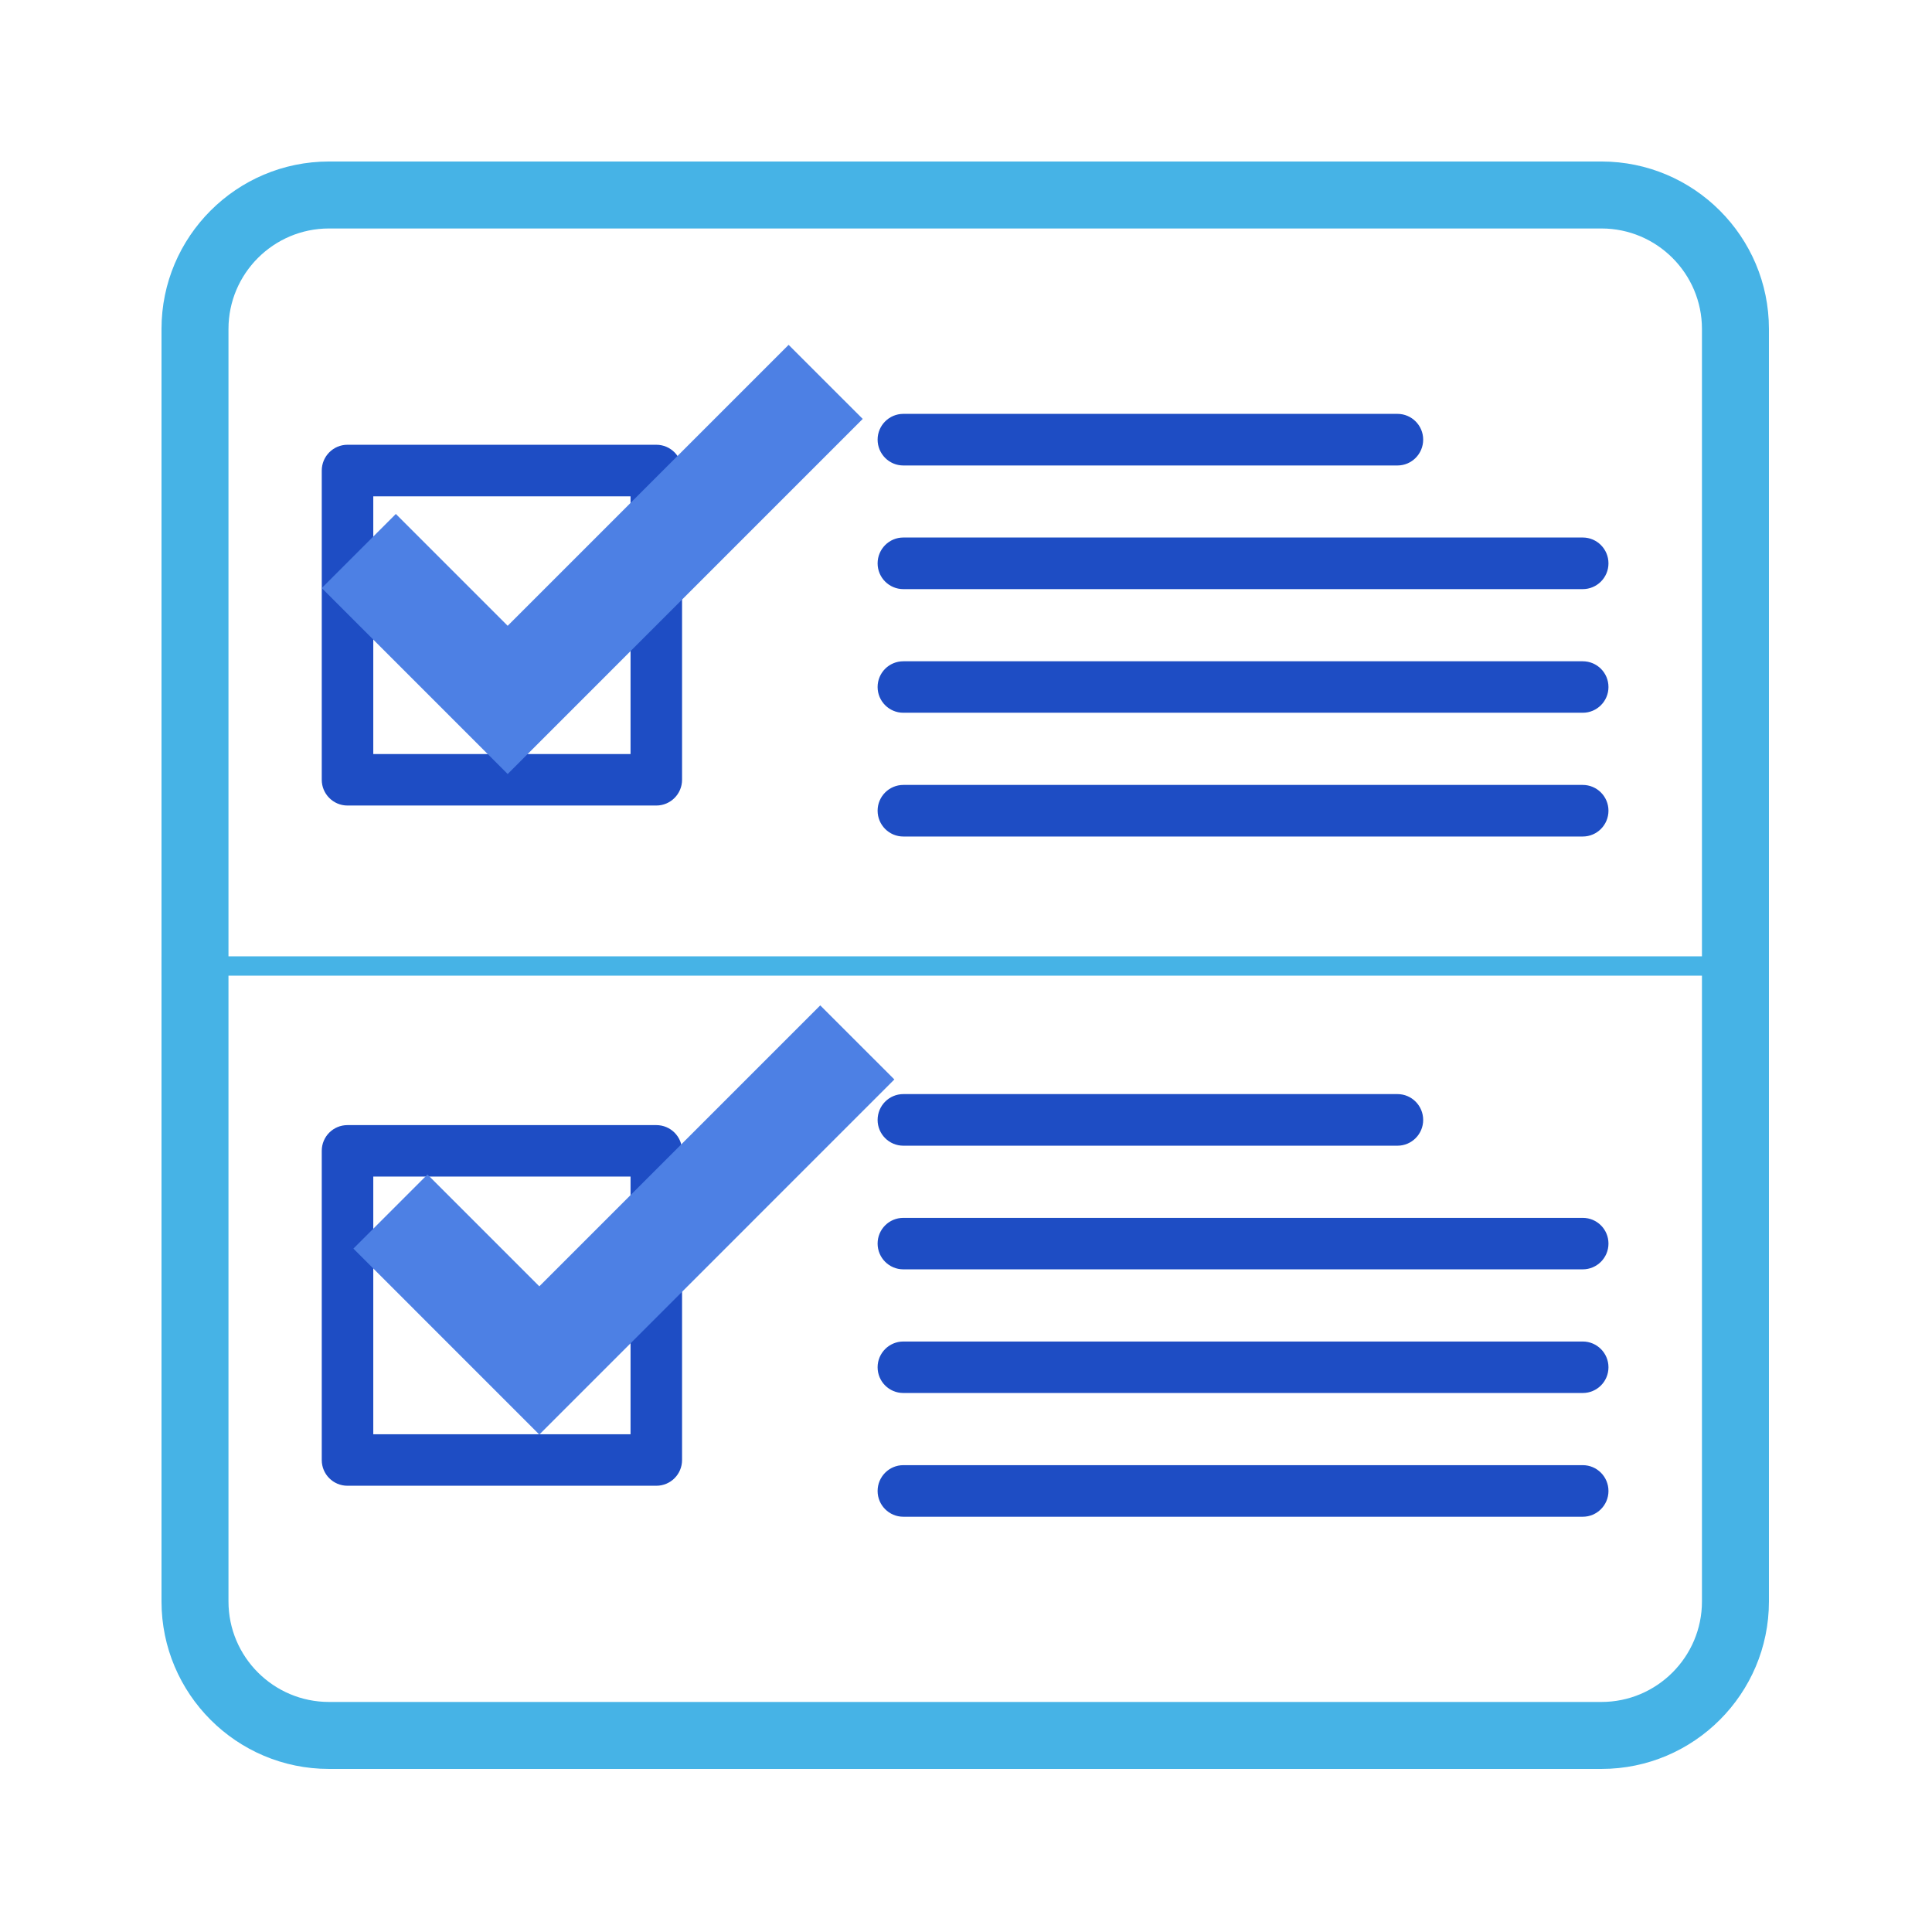 <svg xmlns="http://www.w3.org/2000/svg" xmlns:xlink="http://www.w3.org/1999/xlink" width="500" zoomAndPan="magnify" viewBox="0 0 375 375" height="500" preserveAspectRatio="xMidYMid meet" version="1.0"><defs><clipPath id="d00aae078d"><path d="M 31.348 31.348 L 343.348 31.348 L 343.348 343.348 L 31.348 343.348 Z M 31.348 31.348 " clip-rule="nonzero"/></clipPath><clipPath id="7f4dcc9b18"><path d="M 62.453 86 L 133 86 L 133 157 L 62.453 157 Z M 62.453 86 " clip-rule="nonzero"/></clipPath><clipPath id="3a9aecd1d0"><path d="M 62.453 218 L 133 218 L 133 289 L 62.453 289 Z M 62.453 218 " clip-rule="nonzero"/></clipPath><clipPath id="89894cc060"><path d="M 170 104 L 312.203 104 L 312.203 115 L 170 115 Z M 170 104 " clip-rule="nonzero"/></clipPath><clipPath id="87514d304c"><path d="M 170 128 L 312.203 128 L 312.203 139 L 170 139 Z M 170 128 " clip-rule="nonzero"/></clipPath><clipPath id="6f1b52035a"><path d="M 170 152 L 312.203 152 L 312.203 163 L 170 163 Z M 170 152 " clip-rule="nonzero"/></clipPath><clipPath id="331787ffac"><path d="M 170 236 L 312.203 236 L 312.203 247 L 170 247 Z M 170 236 " clip-rule="nonzero"/></clipPath><clipPath id="24e290ddd2"><path d="M 170 260 L 312.203 260 L 312.203 271 L 170 271 Z M 170 260 " clip-rule="nonzero"/></clipPath><clipPath id="bc9c0c12da"><path d="M 170.301 284 L 312.203 284 L 312.203 294.398 L 170.301 294.398 Z M 170.301 284 " clip-rule="nonzero"/></clipPath><clipPath id="8b1ce6419e"><path d="M 62.453 66.582 L 167.453 66.582 L 167.453 150.582 L 62.453 150.582 Z M 62.453 66.582 " clip-rule="nonzero"/></clipPath><clipPath id="773110c848"><path d="M 68.594 195 L 173.594 195 L 173.594 278.793 L 68.594 278.793 Z M 68.594 195 " clip-rule="nonzero"/></clipPath></defs><g clip-path="url(#d00aae078d)"><path fill="#46b3e6" d="M 310.848 31.348 L 63.848 31.348 C 45.926 31.348 31.348 45.926 31.348 63.848 L 31.348 310.848 C 31.348 328.77 45.926 343.348 63.848 343.348 L 310.848 343.348 C 328.77 343.348 343.348 328.77 343.348 310.848 L 343.348 63.848 C 343.348 45.926 328.77 31.348 310.848 31.348 Z M 330.348 310.848 C 330.348 321.598 321.598 330.348 310.848 330.348 L 63.848 330.348 C 53.098 330.348 44.348 321.598 44.348 310.848 L 44.348 63.848 C 44.348 53.098 53.098 44.348 63.848 44.348 L 310.848 44.348 C 321.598 44.348 330.348 53.098 330.348 63.848 Z M 330.348 310.848 " fill-opacity="1" fill-rule="nonzero"/></g><g clip-path="url(#7f4dcc9b18)"><path fill="#1e4dc4" d="M 122.387 146.359 L 72.453 146.359 L 72.453 96.34 L 122.387 96.34 Z M 127.395 86.328 L 67.441 86.328 C 64.691 86.328 62.453 88.57 62.453 91.344 L 62.453 151.355 C 62.453 154.109 64.691 156.352 67.441 156.352 L 127.395 156.352 C 130.145 156.352 132.387 154.109 132.387 151.355 L 132.387 91.344 C 132.387 88.57 130.145 86.328 127.395 86.328 " fill-opacity="1" fill-rule="nonzero"/></g><g clip-path="url(#3a9aecd1d0)"><path fill="#1e4dc4" d="M 122.387 278.391 L 72.453 278.391 L 72.453 228.371 L 122.387 228.371 Z M 127.395 218.383 L 67.441 218.383 C 64.691 218.383 62.453 220.602 62.453 223.375 L 62.453 283.387 C 62.453 286.164 64.691 288.383 67.441 288.383 L 127.395 288.383 C 130.145 288.383 132.387 286.164 132.387 283.387 L 132.387 223.375 C 132.387 220.602 130.145 218.383 127.395 218.383 " fill-opacity="1" fill-rule="nonzero"/></g><path fill="#1e4dc4" d="M 175.332 90.348 L 271.25 90.348 C 274 90.348 276.238 88.105 276.238 85.328 C 276.238 82.574 274 80.332 271.25 80.332 L 175.332 80.332 C 172.582 80.332 170.344 82.574 170.344 85.328 C 170.344 88.105 172.582 90.348 175.332 90.348 " fill-opacity="1" fill-rule="nonzero"/><g clip-path="url(#89894cc060)"><path fill="#1e4dc4" d="M 175.332 114.348 L 307.215 114.348 C 309.965 114.348 312.203 112.105 312.203 109.352 C 312.203 106.574 309.965 104.332 307.215 104.332 L 175.332 104.332 C 172.582 104.332 170.344 106.574 170.344 109.352 C 170.344 112.105 172.582 114.348 175.332 114.348 " fill-opacity="1" fill-rule="nonzero"/></g><g clip-path="url(#87514d304c)"><path fill="#1e4dc4" d="M 307.215 128.355 L 175.332 128.355 C 172.582 128.355 170.344 130.574 170.344 133.352 C 170.344 136.102 172.582 138.344 175.332 138.344 L 307.215 138.344 C 309.965 138.344 312.203 136.102 312.203 133.352 C 312.203 130.574 309.965 128.355 307.215 128.355 " fill-opacity="1" fill-rule="nonzero"/></g><g clip-path="url(#6f1b52035a)"><path fill="#1e4dc4" d="M 307.215 152.355 L 175.332 152.355 C 172.582 152.355 170.344 154.598 170.344 157.352 C 170.344 160.125 172.582 162.367 175.332 162.367 L 307.215 162.367 C 309.965 162.367 312.203 160.125 312.203 157.352 C 312.203 154.598 309.965 152.355 307.215 152.355 " fill-opacity="1" fill-rule="nonzero"/></g><path fill="#1e4dc4" d="M 175.332 222.379 L 271.25 222.379 C 274 222.379 276.238 220.137 276.238 217.383 C 276.238 214.605 274 212.363 271.25 212.363 L 175.332 212.363 C 172.582 212.363 170.344 214.605 170.344 217.383 C 170.344 220.137 172.582 222.379 175.332 222.379 " fill-opacity="1" fill-rule="nonzero"/><g clip-path="url(#331787ffac)"><path fill="#1e4dc4" d="M 307.215 236.387 L 175.332 236.387 C 172.582 236.387 170.344 238.605 170.344 241.383 C 170.344 244.137 172.582 246.379 175.332 246.379 L 307.215 246.379 C 309.965 246.379 312.203 244.137 312.203 241.383 C 312.203 238.605 309.965 236.387 307.215 236.387 " fill-opacity="1" fill-rule="nonzero"/></g><g clip-path="url(#24e290ddd2)"><path fill="#1e4dc4" d="M 307.215 260.387 L 175.332 260.387 C 172.582 260.387 170.344 262.629 170.344 265.383 C 170.344 268.156 172.582 270.379 175.332 270.379 L 307.215 270.379 C 309.965 270.379 312.203 268.156 312.203 265.383 C 312.203 262.629 309.965 260.387 307.215 260.387 " fill-opacity="1" fill-rule="nonzero"/></g><g clip-path="url(#bc9c0c12da)"><path fill="#1e4dc4" d="M 307.215 284.387 L 175.332 284.387 C 172.582 284.387 170.344 286.629 170.344 289.402 C 170.344 292.156 172.582 294.398 175.332 294.398 L 307.215 294.398 C 309.965 294.398 312.203 292.156 312.203 289.402 C 312.203 286.629 309.965 284.387 307.215 284.387 " fill-opacity="1" fill-rule="nonzero"/></g><g clip-path="url(#8b1ce6419e)"><path fill="#4d80e4" d="M 98.539 150.234 L 62.453 114.141 L 76.832 99.758 L 98.539 121.465 L 153.07 66.934 L 167.453 81.312 Z M 98.539 150.234 " fill-opacity="1" fill-rule="nonzero"/></g><g clip-path="url(#773110c848)"><path fill="#4d80e4" d="M 104.68 278.445 L 68.594 242.352 L 82.973 227.969 L 104.68 249.676 L 159.211 195.145 L 173.594 209.523 Z M 104.68 278.445 " fill-opacity="1" fill-rule="nonzero"/></g><path stroke-linecap="butt" transform="matrix(3.748, 0, 0, 3.75, 31.348, 187.5)" fill="none" stroke-linejoin="miter" d="M -0 0 L 81.641 0 " stroke="#46b3e6" stroke-width="1" stroke-opacity="1" stroke-miterlimit="4"/></svg>